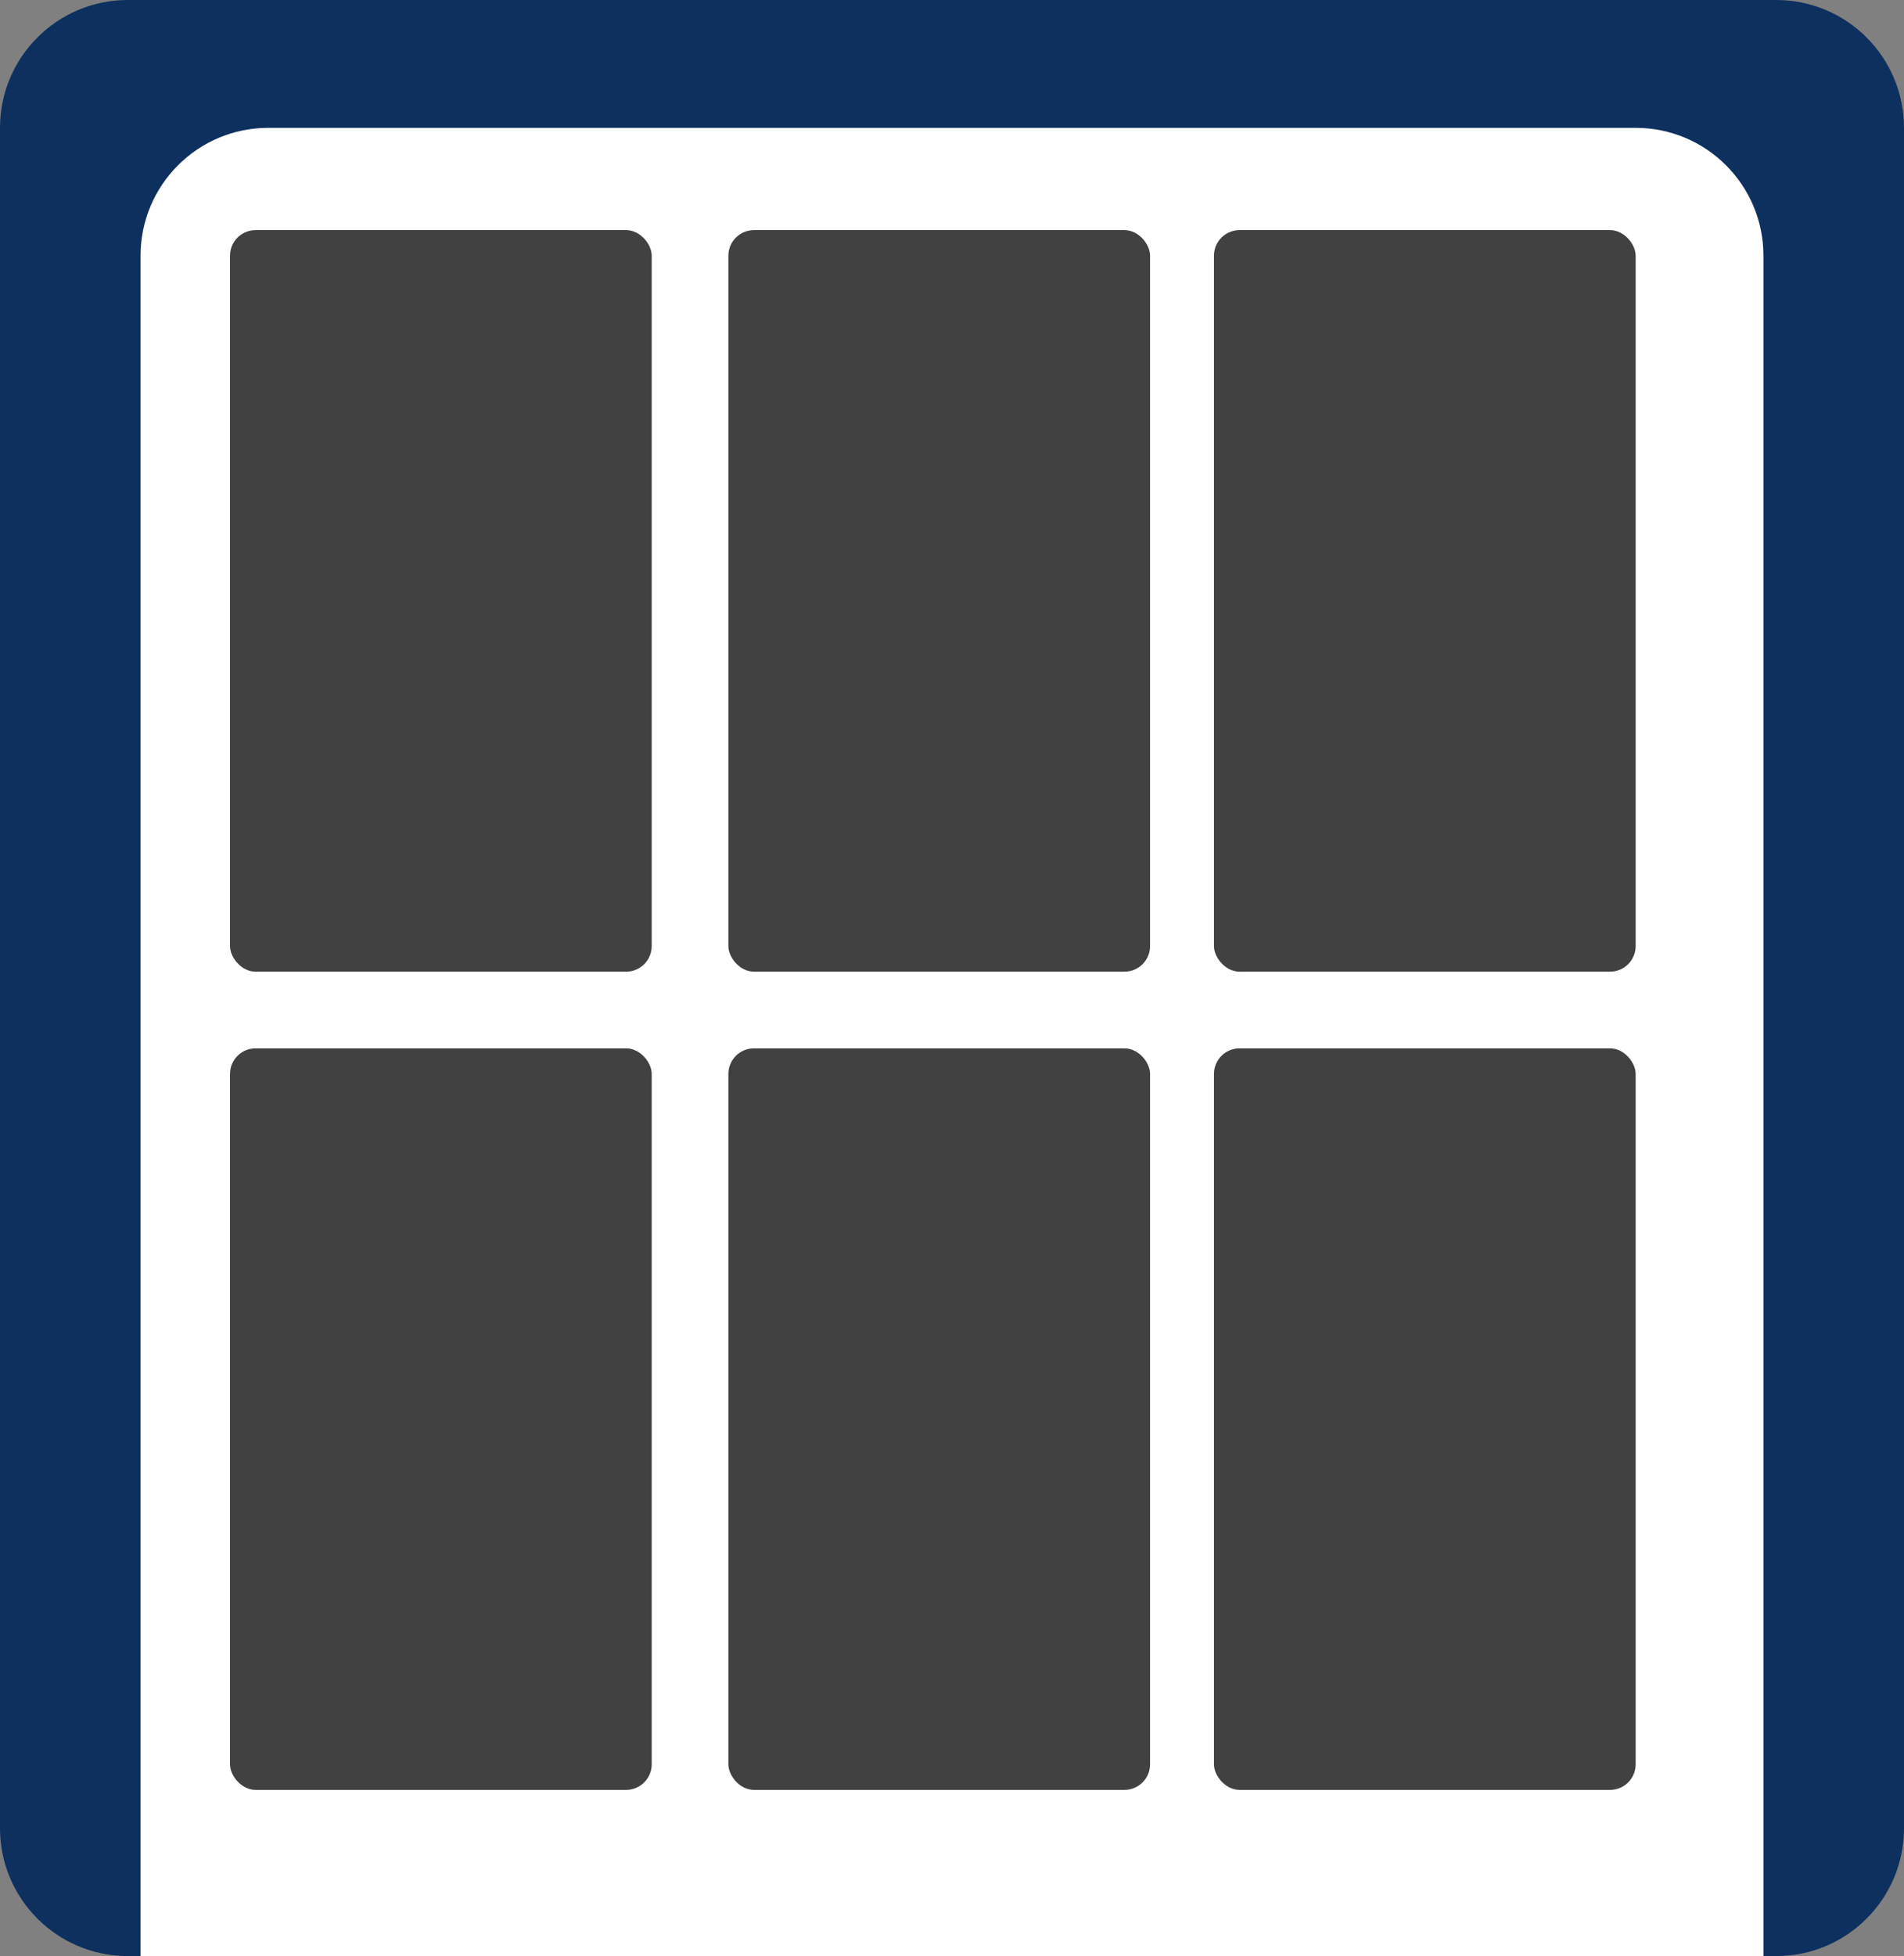 <svg width="149" height="153" viewBox="0 0 149 153" fill="none" xmlns="http://www.w3.org/2000/svg">
<rect x="0" y="0" width="149" height="153" fill="#808080" stroke="none"/>
<path d="M139 0H10C4.477 0 0 4.477 0 10V143C0 148.523 4.477 153 10 153H139C144.523 153 149 148.523 149 143V10C149 4.477 144.523 0 139 0Z" fill="#0E305F"/>
<path d="M11 20C11 14.477 15.477 10 21 10H128C133.523 10 138 14.477 138 20V153H11V20Z" fill="white"/>
<rect x="18" y="18" width="33" height="58" rx="2" fill="#414141"/>
<rect x="18" y="82" width="33" height="58" rx="2" fill="#414141"/>
<rect x="57" y="18" width="33" height="58" rx="2" fill="#414141"/>
<rect x="57" y="82" width="33" height="58" rx="2" fill="#414141"/>
<rect x="95" y="18" width="33" height="58" rx="2" fill="#414141"/>
<rect x="95" y="82" width="33" height="58" rx="2" fill="#414141"/>
</svg>
